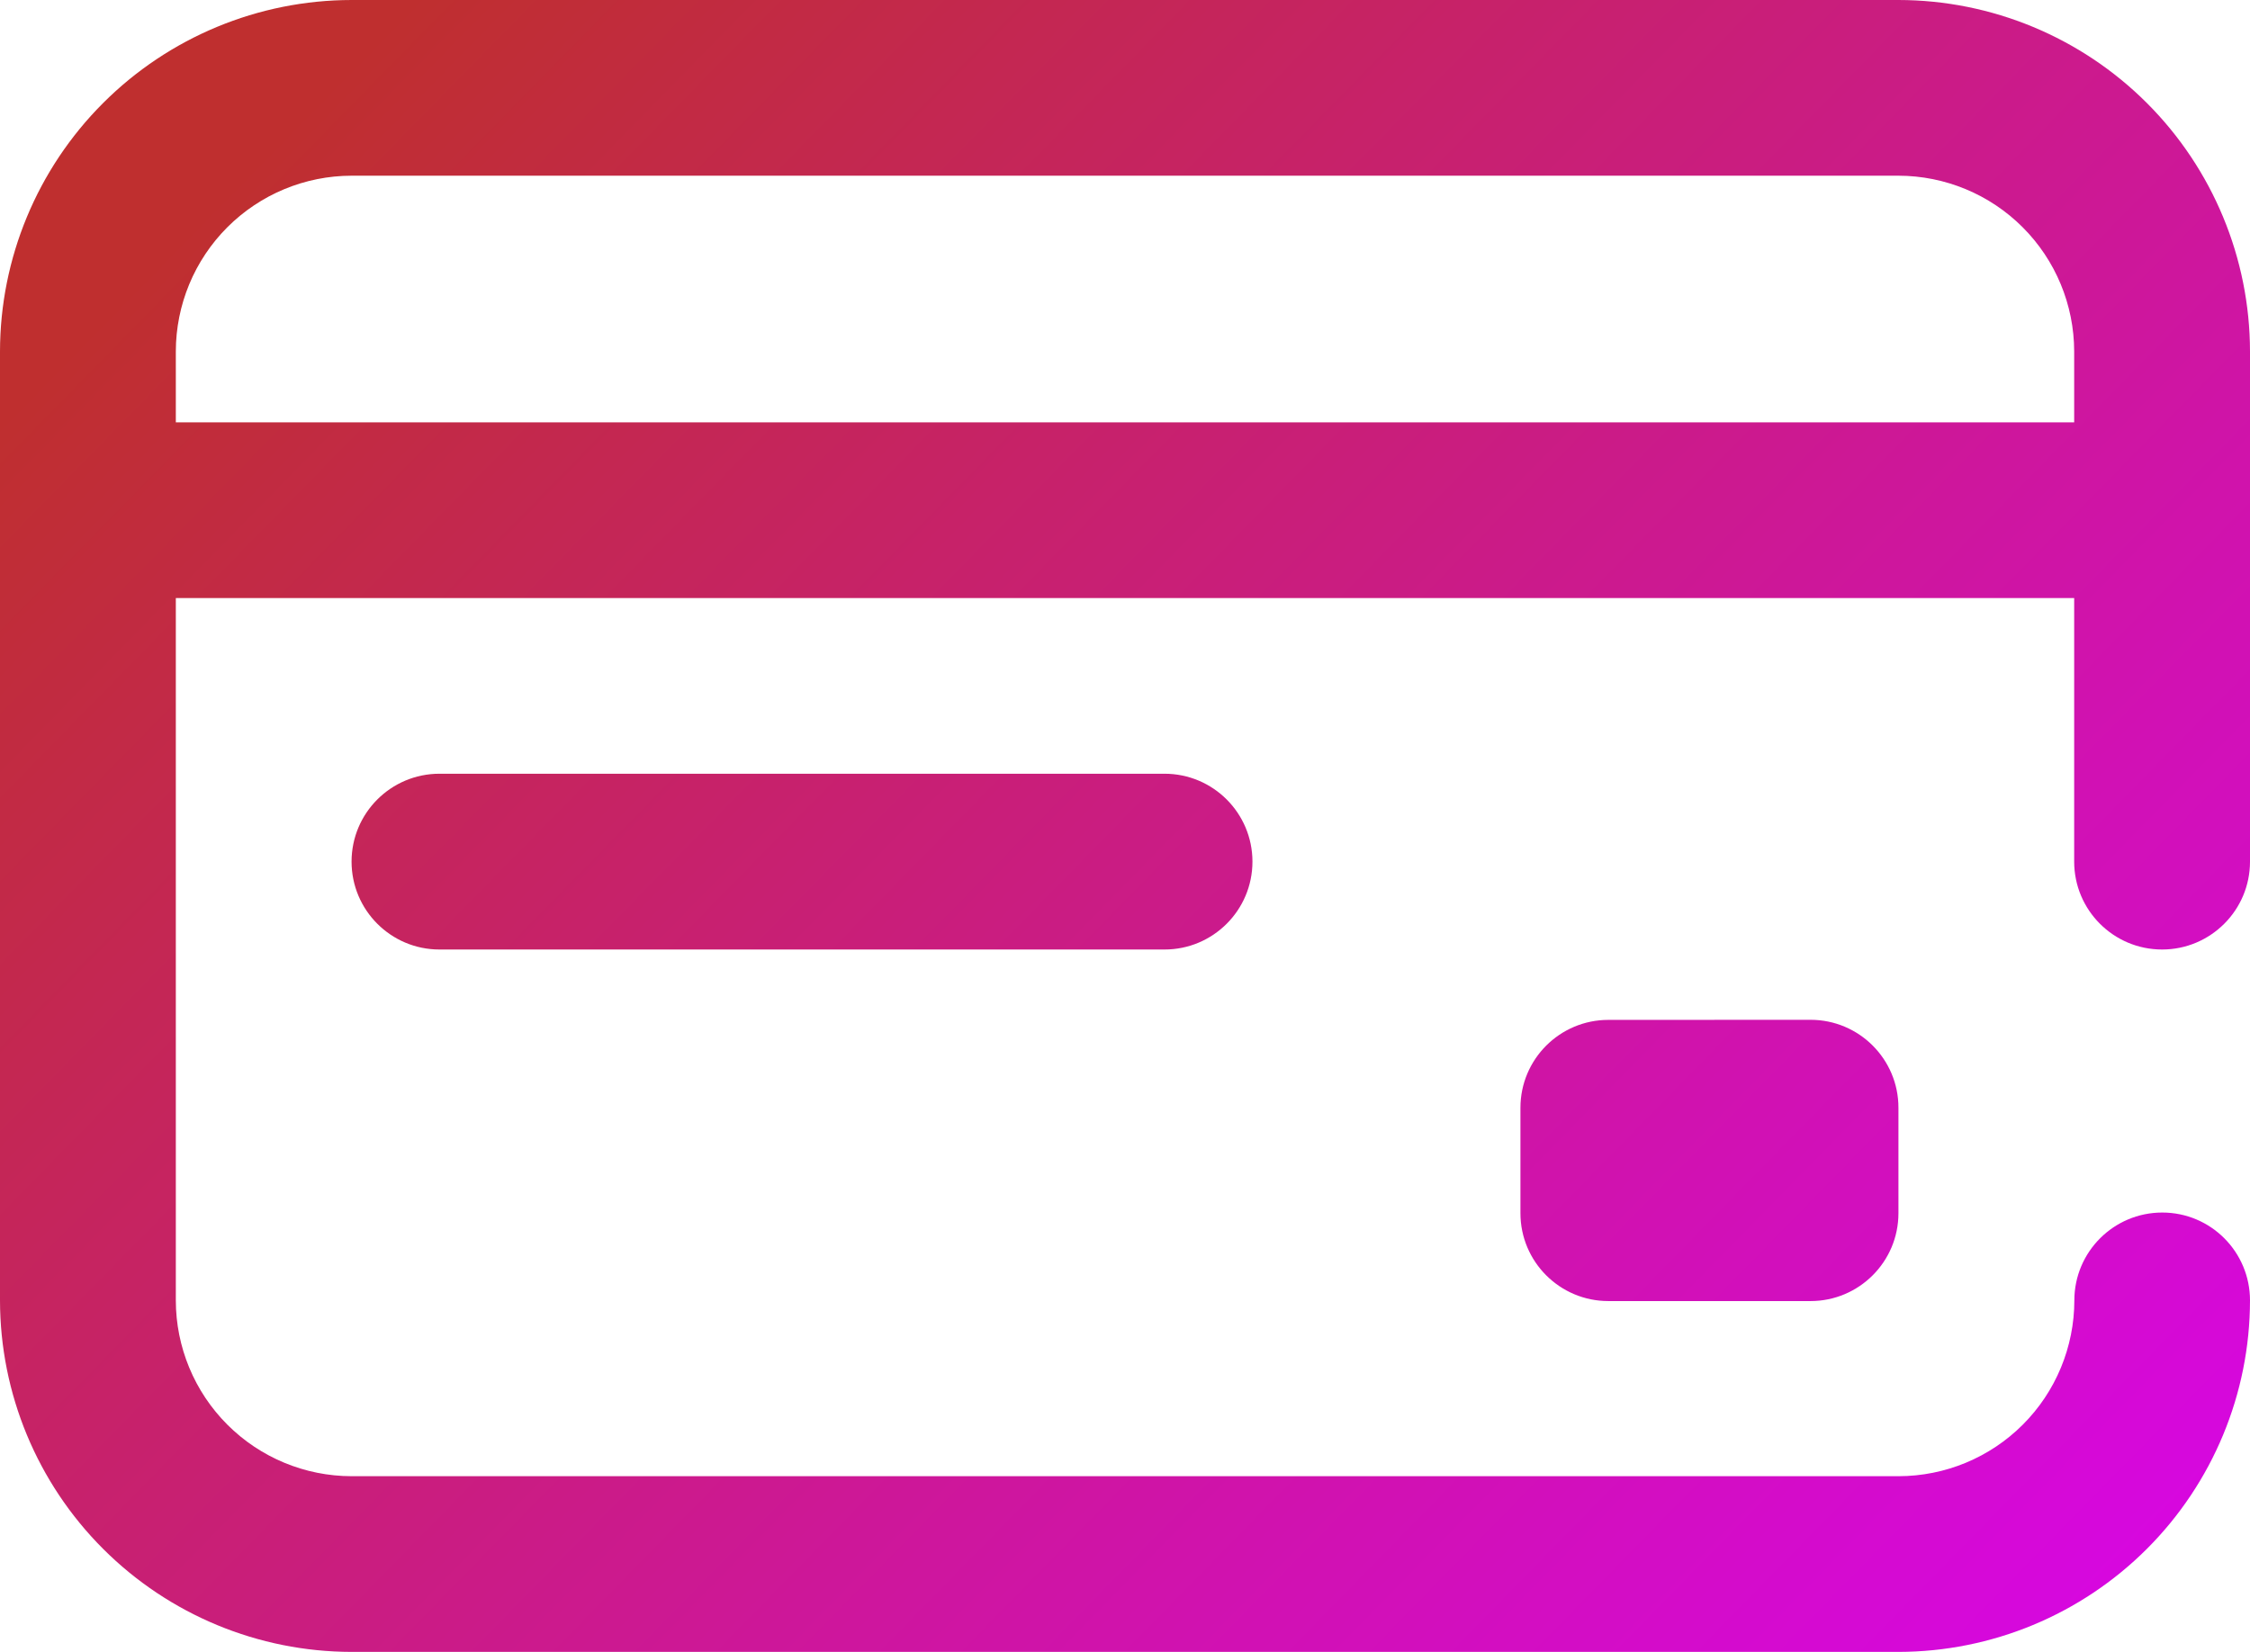 <svg width="550" height="404" viewBox="0 0 550 404" fill="none" xmlns="http://www.w3.org/2000/svg">
<path d="M442.573 249.346C454.438 249.346 464.063 258.971 464.063 270.836V296.627C464.063 308.491 454.438 318.116 442.573 318.116H393.152C381.288 318.116 371.663 308.491 371.663 296.627V270.855C371.663 258.991 381.288 249.366 393.152 249.366L442.573 249.346ZM507.021 210.67V146.221H42.979V317.959C42.989 329.354 47.52 340.28 55.578 348.338C63.636 356.396 74.562 360.927 85.957 360.937H464.082C475.478 360.927 486.403 356.396 494.461 348.338C502.519 340.28 507.05 329.354 507.061 317.959C507.061 306.095 516.686 296.47 528.55 296.47C540.414 296.47 550 306.095 550 317.959C549.974 340.743 540.912 362.586 524.801 378.697C508.69 394.808 486.847 403.87 464.063 403.896H85.938C63.153 403.87 41.31 394.808 25.199 378.697C9.088 362.586 0.026 340.743 0 317.959L0 85.938C0.026 63.153 9.088 41.31 25.199 25.199C41.31 9.088 63.153 0.026 85.938 0H464.063C486.847 0.026 508.69 9.088 524.801 25.199C540.912 41.31 549.974 63.153 550 85.938V210.67C550 222.534 540.375 232.159 528.511 232.159C516.646 232.159 507.021 222.534 507.021 210.67ZM507.021 103.243V85.918C507.006 74.529 502.475 63.611 494.422 55.559C486.369 47.505 475.451 42.974 464.063 42.959H85.938C74.546 42.974 63.625 47.508 55.571 55.566C47.518 63.623 42.989 74.546 42.979 85.938V103.262H507.041L507.021 103.243ZM107.427 189.18C95.562 189.18 85.938 198.805 85.938 210.67C85.938 222.534 95.562 232.159 107.427 232.159H284.664C296.529 232.159 306.154 222.534 306.154 210.67C306.154 198.805 296.529 189.18 284.664 189.18H107.427Z" fill="url(#paint0_linear_785_231)"/>
<defs>
<linearGradient id="paint0_linear_785_231" x1="101.103" y1="2.37097e-05" x2="580.339" y2="469.184" gradientUnits="userSpaceOnUse">
<stop stop-color="#BF2F2F"/>
<stop offset="0" stop-color="#BF2F2F"/>
<stop offset="1" stop-color="#DB00FF"/>
</linearGradient>
</defs>
</svg>
